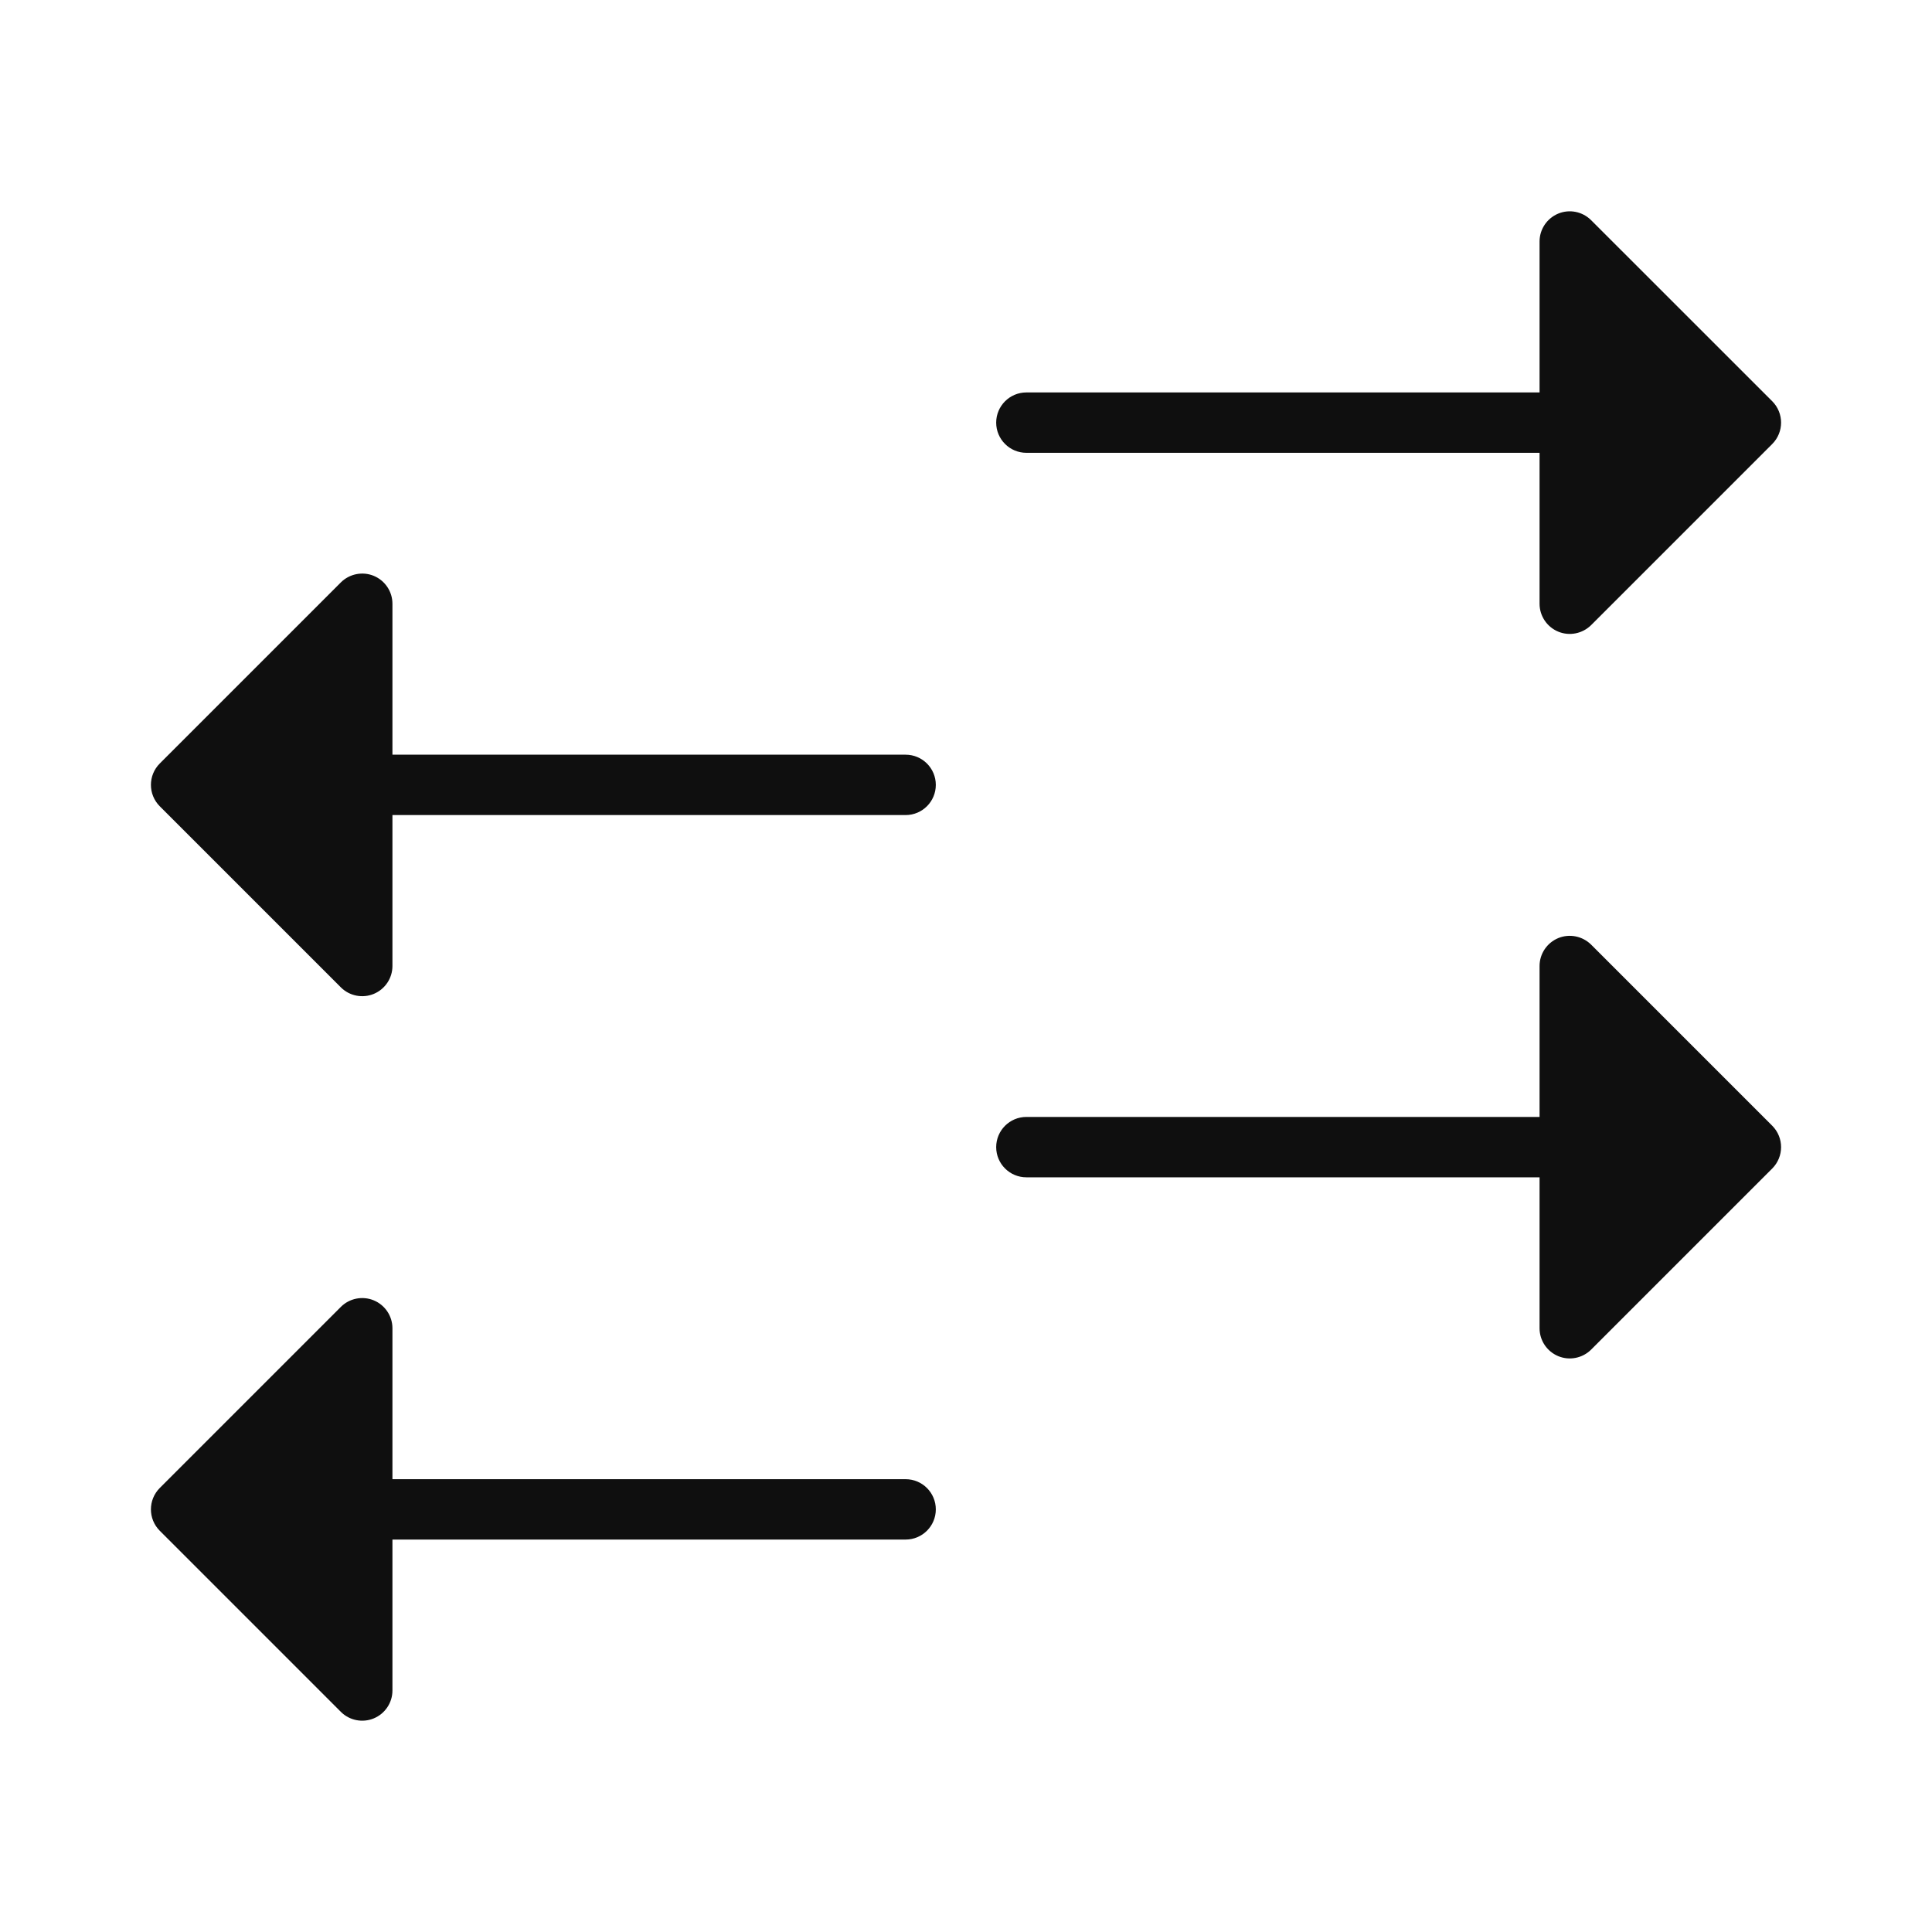 <svg width="32" height="32" viewBox="0 0 32 32" fill="none" xmlns="http://www.w3.org/2000/svg">
<path d="M5.646 21.646C5.789 21.503 6.005 21.461 6.191 21.538C6.378 21.616 6.5 21.798 6.5 22V24.5H15C15.276 24.5 15.5 24.724 15.5 25C15.5 25.276 15.276 25.5 15 25.5H6.5V28C6.5 28.202 6.378 28.384 6.191 28.462C6.005 28.539 5.789 28.497 5.646 28.354L2.646 25.354C2.451 25.158 2.451 24.842 2.646 24.646L5.646 21.646Z" fill="#0F0F0F"/>
<path d="M25.809 15.538C25.995 15.461 26.21 15.504 26.354 15.646L29.354 18.646C29.549 18.842 29.549 19.158 29.354 19.354L26.354 22.354C26.21 22.497 25.995 22.539 25.809 22.462C25.622 22.384 25.5 22.202 25.5 22V19.5H17C16.724 19.5 16.5 19.276 16.5 19C16.5 18.724 16.724 18.5 17 18.5H25.5V16C25.5 15.798 25.622 15.616 25.809 15.538Z" fill="#0F0F0F"/>
<path d="M5.646 9.646C5.789 9.504 6.005 9.461 6.191 9.538C6.378 9.616 6.5 9.798 6.5 10V12.5H15C15.276 12.5 15.5 12.724 15.5 13C15.5 13.276 15.276 13.5 15 13.5H6.5V16C6.5 16.202 6.378 16.384 6.191 16.462C6.005 16.539 5.789 16.497 5.646 16.354L2.646 13.354C2.451 13.158 2.451 12.842 2.646 12.646L5.646 9.646Z" fill="#0F0F0F"/>
<path d="M25.809 3.538C25.995 3.461 26.21 3.503 26.354 3.647L29.354 6.646C29.549 6.842 29.549 7.158 29.354 7.354L26.354 10.354C26.21 10.496 25.995 10.539 25.809 10.462C25.622 10.384 25.5 10.202 25.5 10V7.5H17C16.724 7.5 16.5 7.276 16.5 7C16.5 6.724 16.724 6.5 17 6.5H25.5V4C25.5 3.798 25.622 3.616 25.809 3.538Z" fill="#0F0F0F"/>
</svg>
